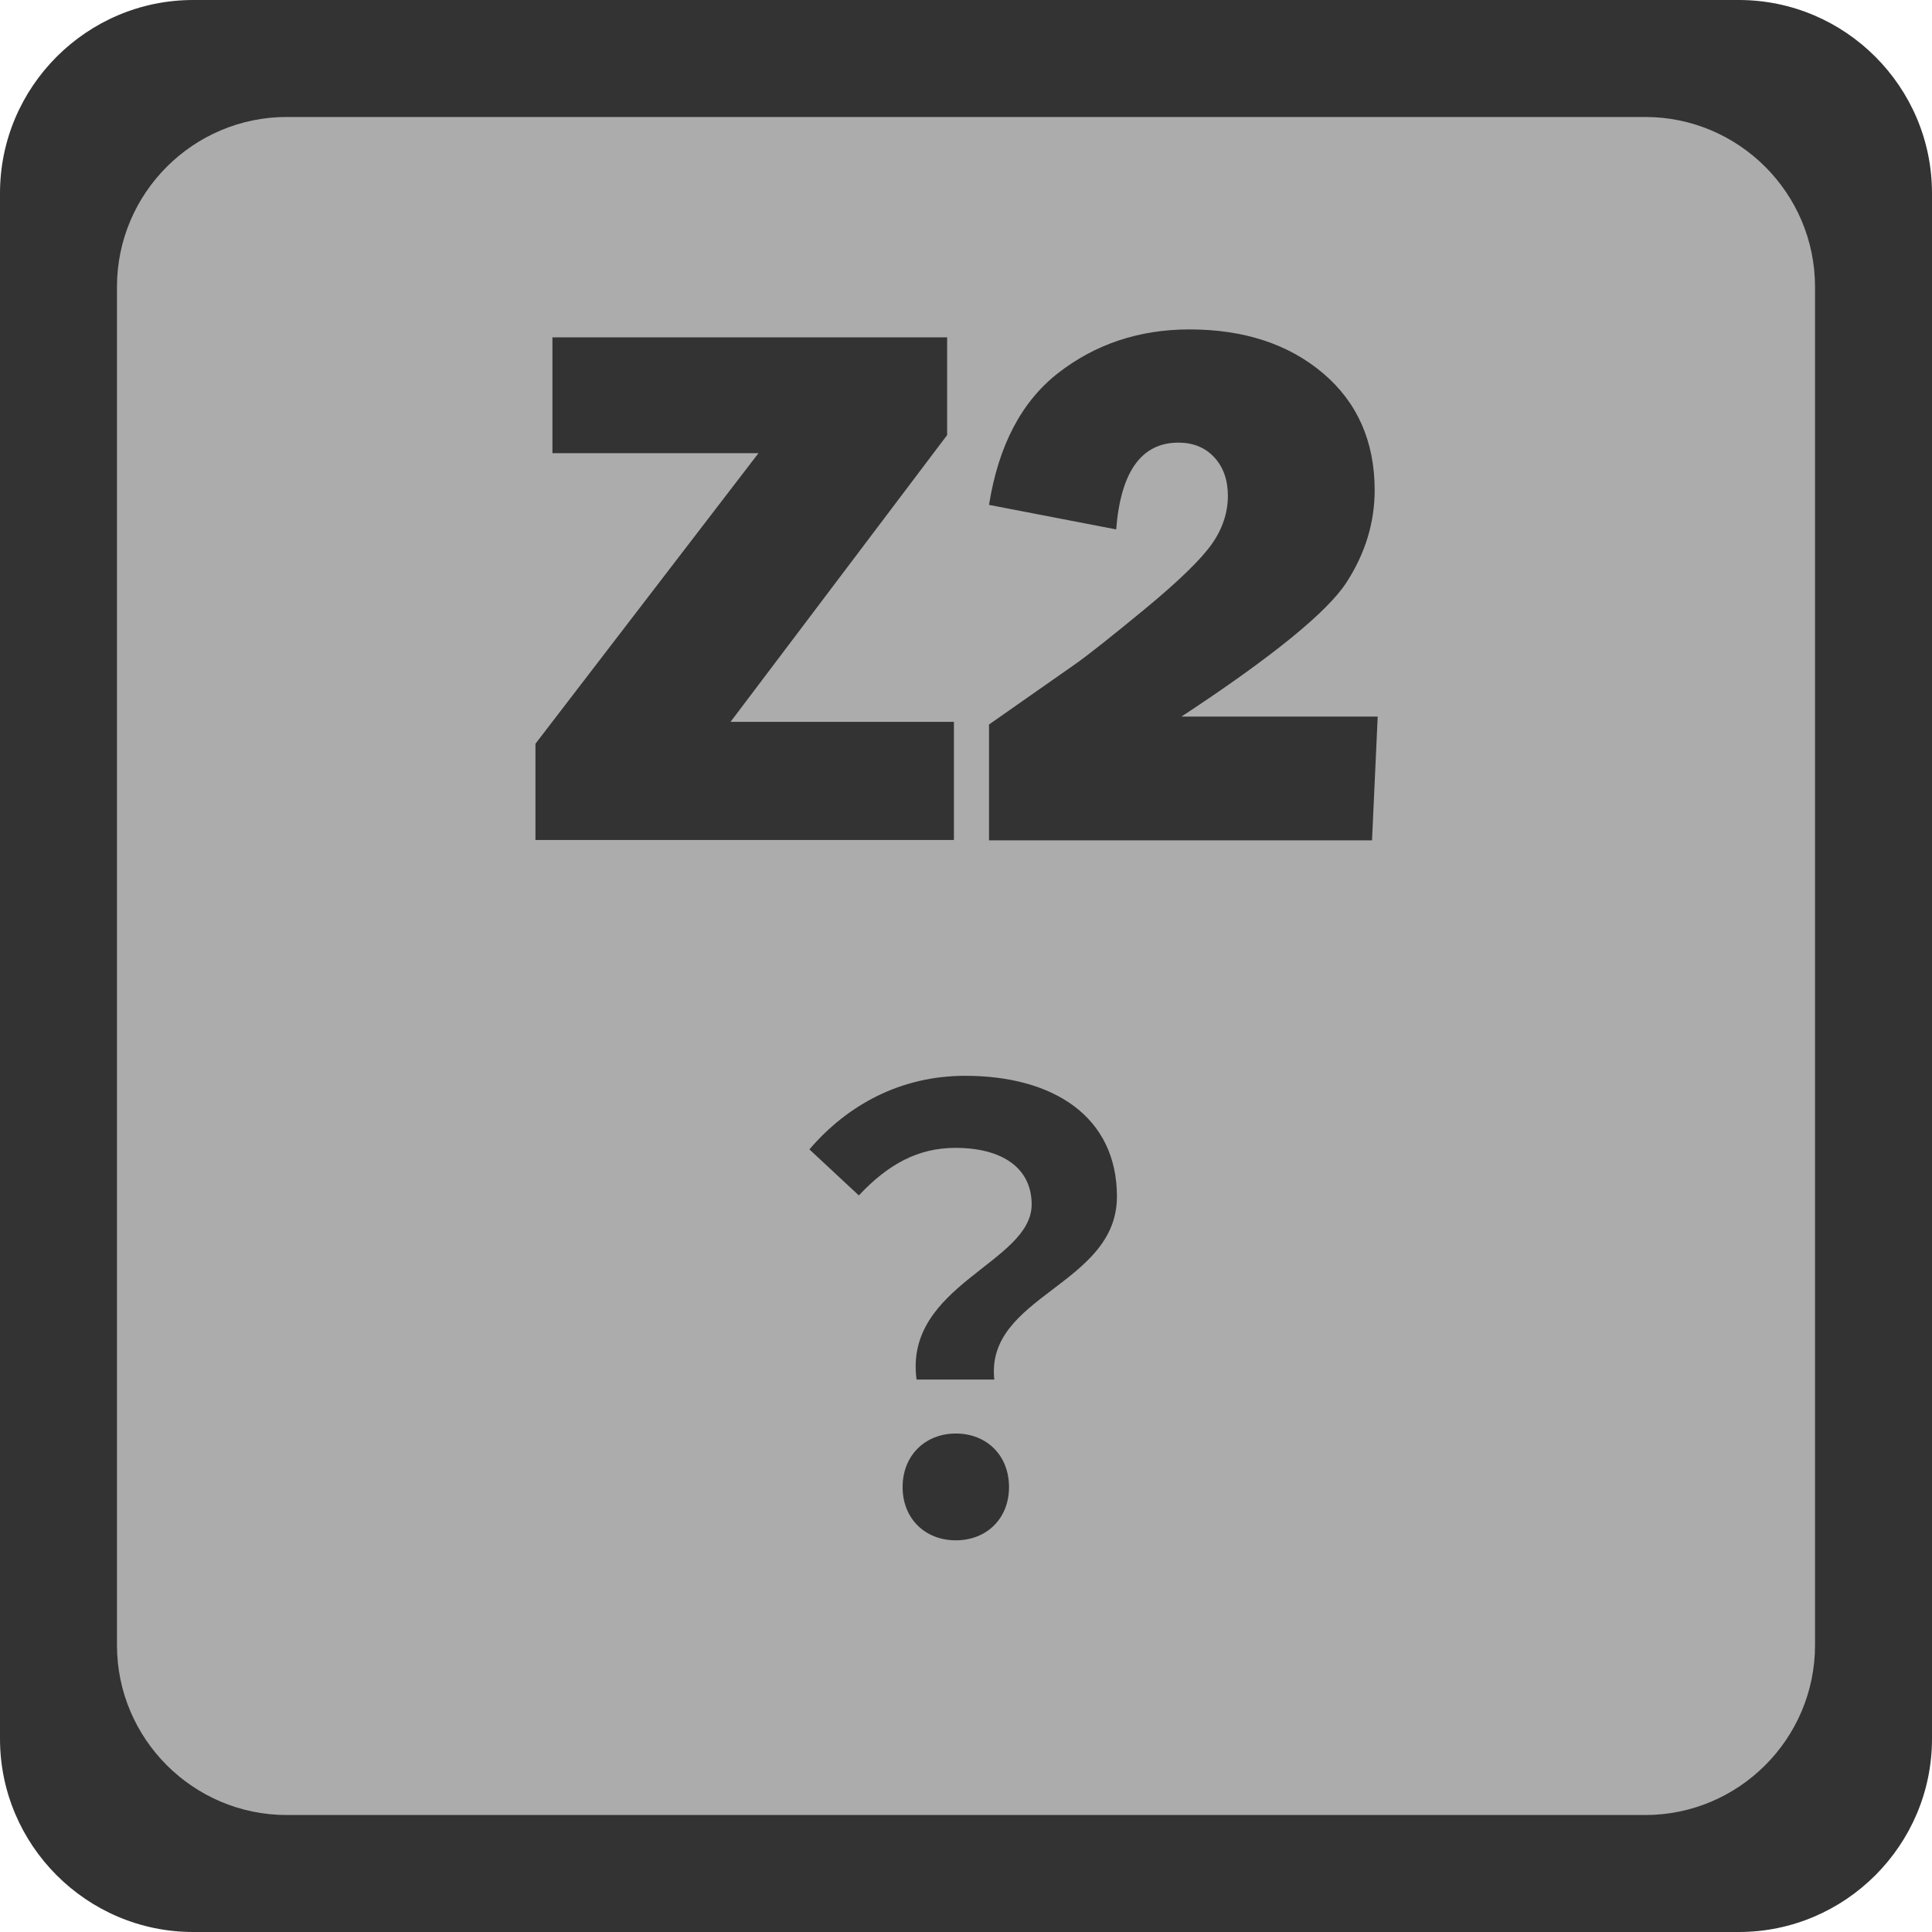 <?xml version="1.0" encoding="utf-8"?>
<!-- Generator: Adobe Illustrator 28.0.0, SVG Export Plug-In . SVG Version: 6.00 Build 0)  -->
<svg version="1.1" id="レイヤー_1" xmlns="http://www.w3.org/2000/svg" xmlns:xlink="http://www.w3.org/1999/xlink" x="0px"
	 y="0px" viewBox="0 0 512 512" style="enable-background:new 0 0 512 512;" xml:space="preserve">
<style type="text/css">
	.st0{fill:#333333;}
	.st1{fill:#ACACAC;}
</style>
<g>
	<path class="st0" d="M512,460.8c0,28.2-23,51.2-51.2,51.2H51.2C23,512,0,489,0,460.8V51.2C0,23,23,0,51.2,0h409.6
		C489,0,512,23,512,51.2V460.8z"/>
</g>
<g>
	<path class="st1" d="M481,436c0,24.8-20.2,45-45,45H76c-24.8,0-45-20.2-45-45V76c0-24.8,20.2-45,45-45h360c24.8,0,45,20.2,45,45
		V436z"/>
</g>
<g>
	<path class="st0" d="M273.4,319.2c0-9.6-7.7-15-20.2-15c-9.9,0-17.8,4.3-25.6,12.6l-13.1-12.2c10.1-11.8,24.2-19.5,41.3-19.5
		c23.2,0,40.2,10.7,40.2,32c0,23.5-34.9,26.2-32.5,48.5h-20.6C239.5,340.5,273.4,334.7,273.4,319.2z M239.2,394.1
		c0-8.5,6.1-14.2,14.1-14.2c8.2,0,14.1,5.8,14.1,14.2c0,8.3-5.9,14.1-14.1,14.1S239.2,402.4,239.2,394.1z"/>
</g>
<g>
	<path class="st0" d="M252.8,191.2v31.4H141.9v-25.5l59.1-77h-54.6V89.4H251v25.9l-57.4,76H252.8z"/>
	<path class="st0" d="M365.1,190l-1.5,32.7H262.1V192l22.7-15.9c3.3-2.3,9.5-7.2,18.6-14.7c9.1-7.5,15-13.3,17.8-17.3
		c2.8-4,4.2-8.3,4.2-12.7c0-4.2-1.2-7.6-3.6-10.2c-2.4-2.6-5.6-3.9-9.5-3.9c-9.8,0-15.3,7.7-16.5,23l-33.7-6.5
		c2.5-15.7,8.6-27.4,18.4-35c9.8-7.6,21.4-11.5,34.7-11.5c14.5,0,26.3,3.9,35.4,11.6c9.1,7.7,13.7,18.1,13.7,31
		c0,8.6-2.5,16.8-7.5,24.5c-5,7.7-19.5,19.6-43.7,35.5H365.1z"/>
</g>
</svg>
